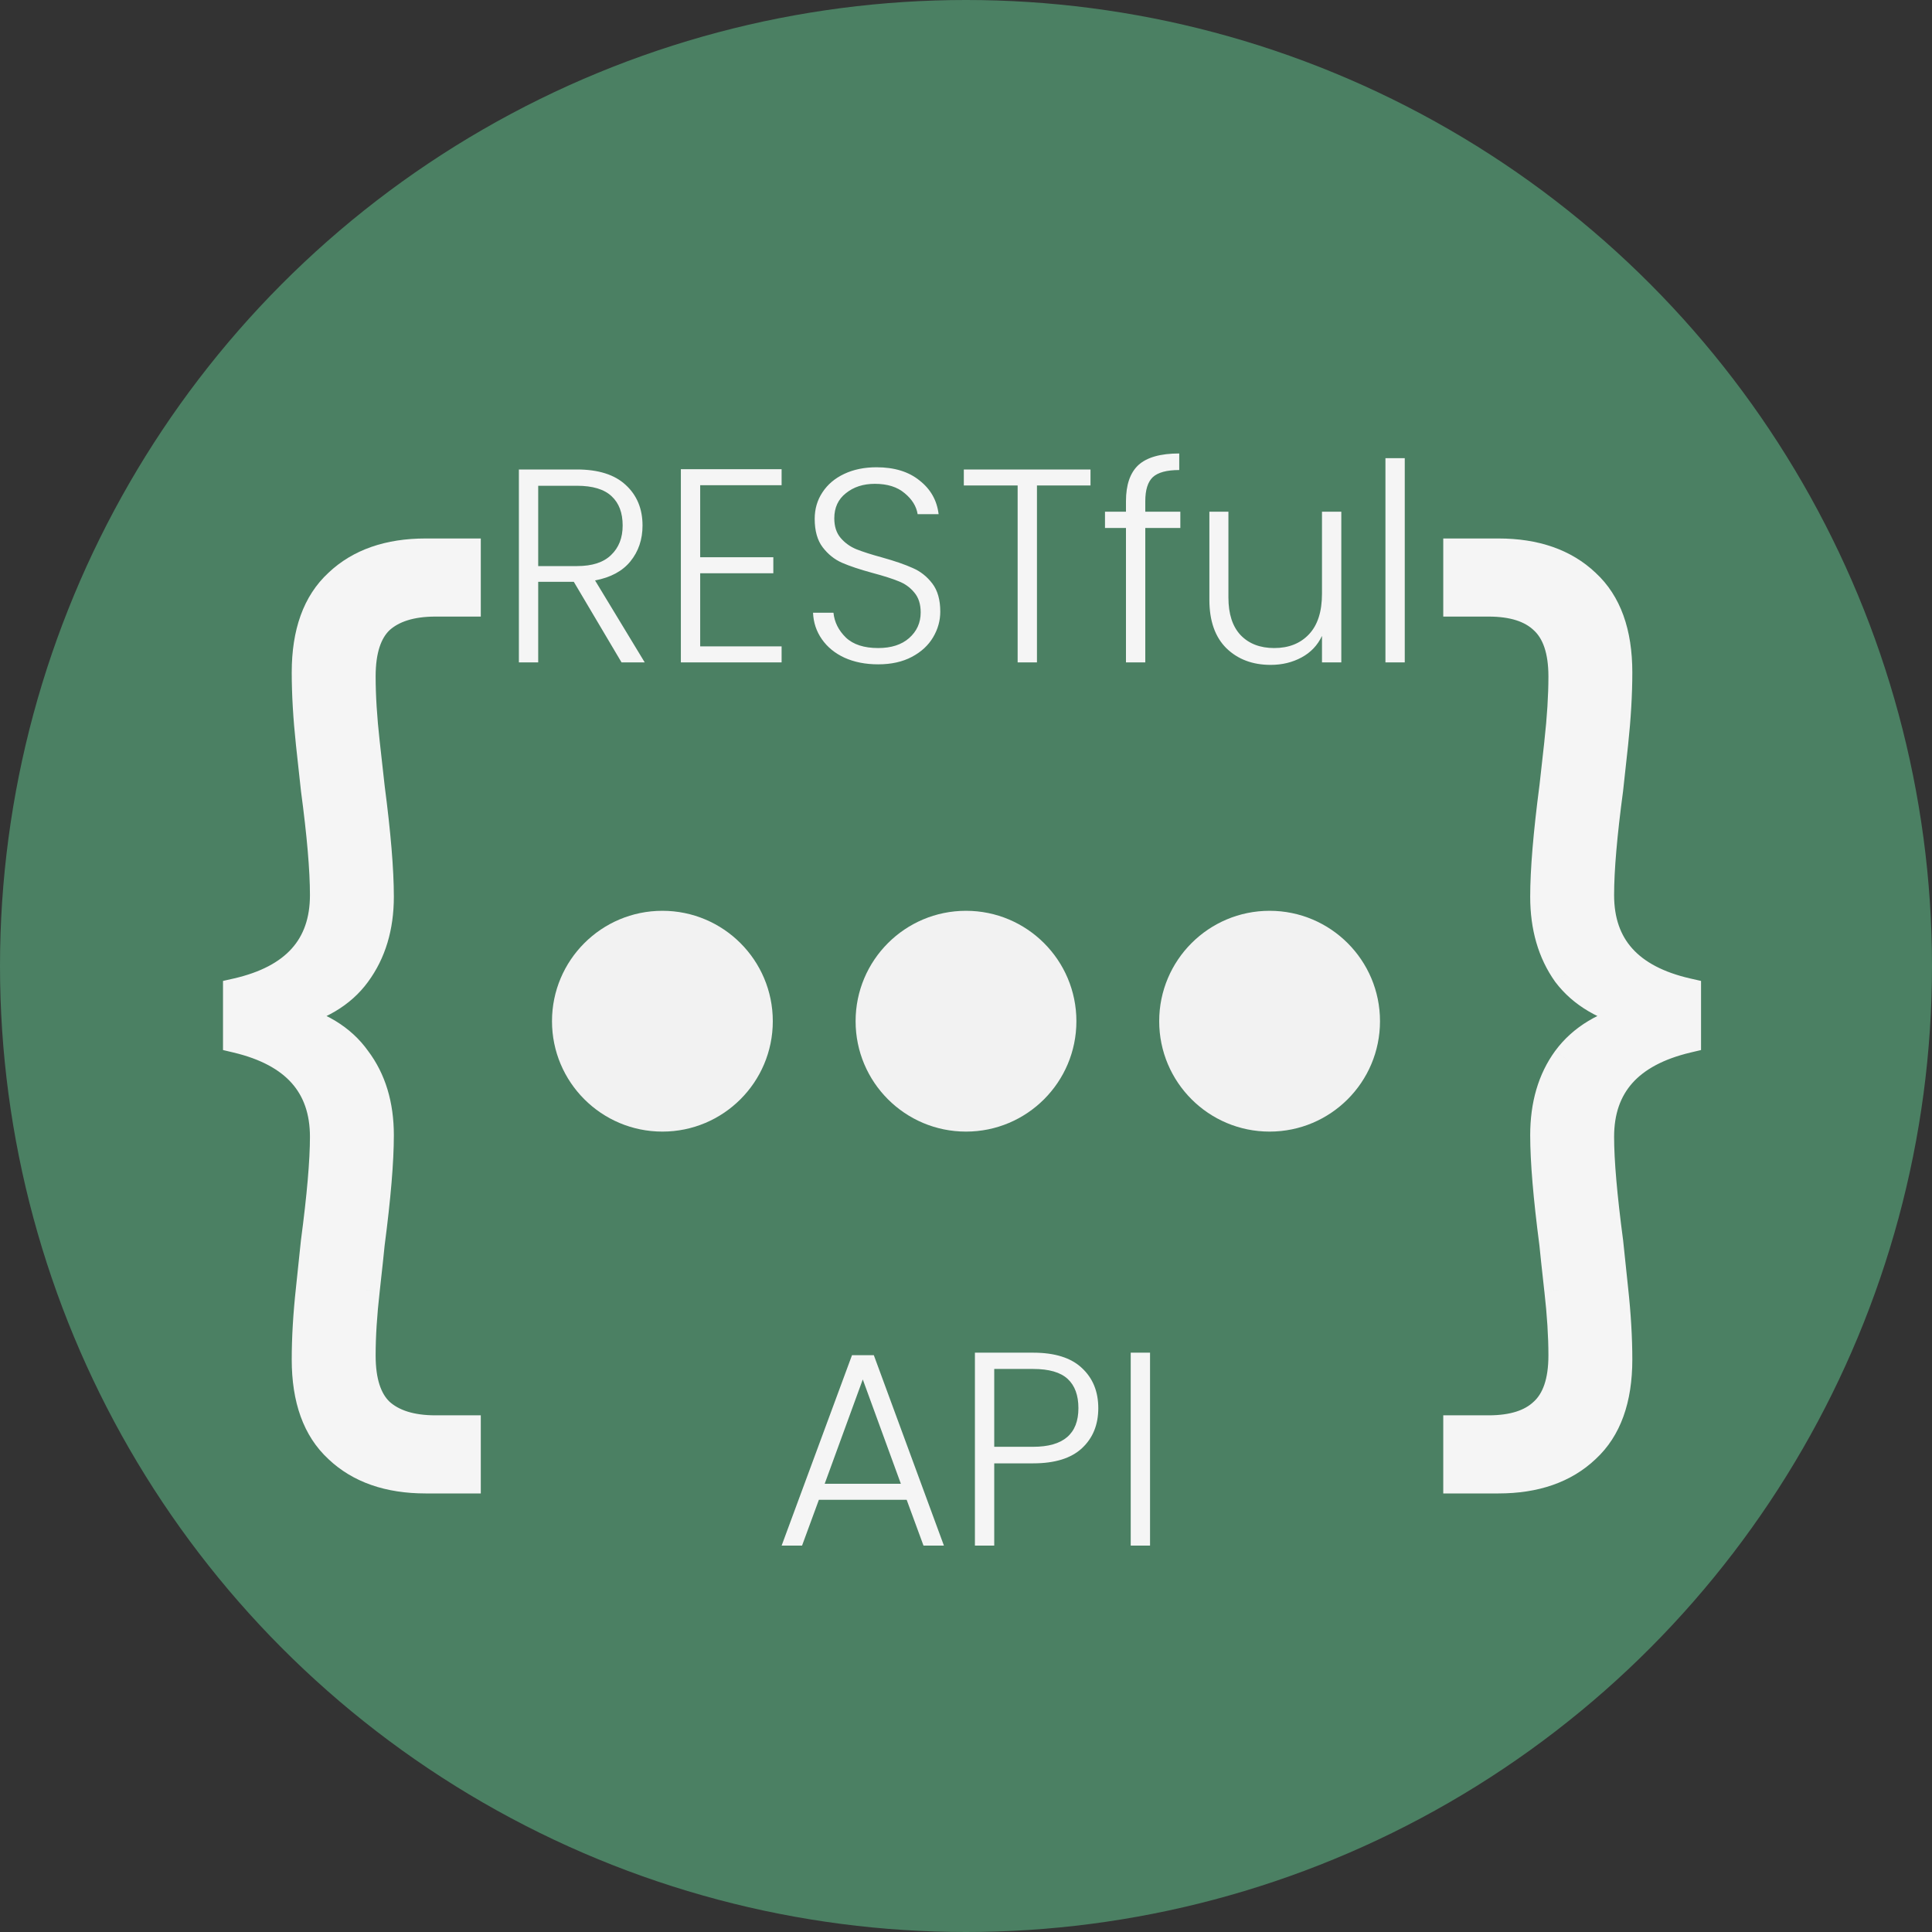 <svg width="70" height="70" viewBox="0 0 70 70" fill="none" xmlns="http://www.w3.org/2000/svg">
<rect x="0" y="0" width="70" height="70" fill="#333333" stroke="none"/>
<circle cx="35" cy="35" r="35" fill="#4B8063"/>
<path d="M22.52 24L20.79 21.08H19.5V24H18.8V17.01H20.9C21.68 17.01 22.27 17.197 22.67 17.57C23.077 17.943 23.28 18.433 23.28 19.04C23.28 19.547 23.133 19.98 22.84 20.34C22.553 20.693 22.127 20.923 21.56 21.03L23.36 24H22.52ZM19.5 20.51H20.91C21.457 20.51 21.867 20.377 22.14 20.11C22.42 19.843 22.56 19.487 22.56 19.04C22.56 18.58 22.427 18.227 22.16 17.98C21.893 17.727 21.473 17.6 20.9 17.6H19.5V20.51ZM25.369 17.58V20.19H28.019V20.77H25.369V23.42H28.319V24H24.669V17H28.319V17.58H25.369ZM31.818 24.07C31.358 24.07 30.952 23.99 30.598 23.83C30.252 23.67 29.978 23.447 29.778 23.16C29.578 22.873 29.472 22.553 29.458 22.2H30.198C30.232 22.54 30.382 22.84 30.648 23.1C30.915 23.353 31.305 23.48 31.818 23.48C32.292 23.48 32.665 23.36 32.938 23.12C33.218 22.873 33.358 22.563 33.358 22.19C33.358 21.89 33.282 21.65 33.128 21.47C32.975 21.283 32.785 21.147 32.558 21.06C32.332 20.967 32.018 20.867 31.618 20.76C31.152 20.633 30.782 20.51 30.508 20.39C30.235 20.27 30.002 20.083 29.808 19.83C29.615 19.577 29.518 19.233 29.518 18.8C29.518 18.44 29.612 18.12 29.798 17.84C29.985 17.553 30.248 17.33 30.588 17.17C30.928 17.01 31.318 16.93 31.758 16.93C32.405 16.93 32.925 17.09 33.318 17.41C33.718 17.723 33.948 18.13 34.008 18.63H33.248C33.202 18.343 33.045 18.09 32.778 17.87C32.512 17.643 32.152 17.53 31.698 17.53C31.278 17.53 30.928 17.643 30.648 17.87C30.368 18.09 30.228 18.393 30.228 18.78C30.228 19.073 30.305 19.31 30.458 19.49C30.612 19.67 30.802 19.807 31.028 19.9C31.262 19.993 31.575 20.093 31.968 20.2C32.422 20.327 32.788 20.453 33.068 20.58C33.348 20.7 33.585 20.887 33.778 21.14C33.972 21.393 34.068 21.733 34.068 22.16C34.068 22.487 33.982 22.797 33.808 23.09C33.635 23.383 33.378 23.62 33.038 23.8C32.698 23.98 32.292 24.07 31.818 24.07ZM39.511 17.01V17.59H37.571V24H36.871V17.59H34.921V17.01H39.511ZM42.766 19.13H41.496V24H40.796V19.13H40.036V18.54H40.796V18.16C40.796 17.567 40.946 17.13 41.246 16.85C41.553 16.57 42.046 16.43 42.726 16.43V17.03C42.273 17.03 41.953 17.117 41.766 17.29C41.586 17.463 41.496 17.753 41.496 18.16V18.54H42.766V19.13ZM48.598 18.54V24H47.898V23.04C47.738 23.38 47.492 23.64 47.158 23.82C46.825 24 46.452 24.09 46.038 24.09C45.385 24.09 44.852 23.89 44.438 23.49C44.025 23.083 43.818 22.497 43.818 21.73V18.54H44.508V21.65C44.508 22.243 44.655 22.697 44.948 23.01C45.248 23.323 45.655 23.48 46.168 23.48C46.695 23.48 47.115 23.313 47.428 22.98C47.742 22.647 47.898 22.157 47.898 21.51V18.54H48.598ZM50.897 16.6V24H50.197V16.6H50.897Z" fill="#F5F5F5"/>
<path d="M32.85 54.34H29.67L29.06 56H28.32L30.87 49.1H31.66L34.2 56H33.46L32.85 54.34ZM32.64 53.76L31.26 49.98L29.88 53.76H32.64ZM39.793 51.02C39.793 51.62 39.597 52.103 39.203 52.47C38.81 52.837 38.22 53.02 37.433 53.02H36.023V56H35.323V49.01H37.433C38.213 49.01 38.8 49.193 39.193 49.56C39.593 49.927 39.793 50.413 39.793 51.02ZM37.433 52.42C38.527 52.42 39.073 51.953 39.073 51.02C39.073 50.553 38.943 50.2 38.683 49.96C38.423 49.72 38.007 49.6 37.433 49.6H36.023V52.42H37.433ZM41.668 49.01V56H40.968V49.01H41.668Z" fill="#F5F5F5"/>
<circle cx="24" cy="37" r="4" fill="#F2F2F2"/>
<circle cx="35" cy="37" r="4" fill="#F2F2F2"/>
<circle cx="46" cy="37" r="4" fill="#F2F2F2"/>
<path d="M8.58 35.94C10.68 35.46 11.73 34.29 11.73 32.43C11.73 31.51 11.62 30.23 11.4 28.59C11.38 28.41 11.32 27.86 11.22 26.94C11.12 26 11.07 25.14 11.07 24.36C11.07 22.92 11.46 21.84 12.24 21.12C13.02 20.38 14.08 20.01 15.42 20.01H16.92V21.84H15.78C14.9 21.84 14.23 22.05 13.77 22.47C13.33 22.89 13.11 23.57 13.11 24.51C13.11 25.21 13.16 26.01 13.26 26.91C13.36 27.79 13.42 28.33 13.44 28.53C13.66 30.21 13.77 31.53 13.77 32.49C13.77 33.59 13.49 34.52 12.93 35.28C12.39 36.02 11.55 36.52 10.41 36.78V36.84C11.55 37.1 12.39 37.61 12.93 38.37C13.49 39.11 13.77 40.03 13.77 41.13C13.77 42.07 13.66 43.38 13.44 45.06C13.42 45.28 13.36 45.84 13.26 46.74C13.16 47.62 13.11 48.41 13.11 49.11C13.11 50.05 13.33 50.73 13.77 51.15C14.23 51.57 14.9 51.78 15.78 51.78H16.92V53.61H15.42C14.08 53.61 13.02 53.24 12.24 52.5C11.46 51.78 11.07 50.7 11.07 49.26C11.07 48.48 11.12 47.63 11.22 46.71C11.32 45.77 11.38 45.2 11.4 45C11.62 43.34 11.73 42.07 11.73 41.19C11.73 39.33 10.68 38.15 8.58 37.65V35.94ZM61.132 37.65C59.032 38.15 57.982 39.33 57.982 41.19C57.982 42.07 58.092 43.34 58.312 45C58.332 45.2 58.392 45.77 58.492 46.71C58.592 47.63 58.642 48.48 58.642 49.26C58.642 50.7 58.252 51.78 57.472 52.5C56.692 53.24 55.632 53.61 54.292 53.61H52.792V51.78H53.932C54.812 51.78 55.472 51.57 55.912 51.15C56.372 50.73 56.602 50.05 56.602 49.11C56.602 48.41 56.552 47.62 56.452 46.74C56.352 45.84 56.292 45.28 56.272 45.06C56.052 43.38 55.942 42.07 55.942 41.13C55.942 40.03 56.212 39.11 56.752 38.37C57.312 37.61 58.162 37.1 59.302 36.84V36.78C58.162 36.52 57.312 36.02 56.752 35.28C56.212 34.52 55.942 33.59 55.942 32.49C55.942 31.53 56.052 30.21 56.272 28.53C56.292 28.33 56.352 27.79 56.452 26.91C56.552 26.01 56.602 25.21 56.602 24.51C56.602 23.57 56.372 22.89 55.912 22.47C55.472 22.05 54.812 21.84 53.932 21.84H52.792V20.01H54.292C55.632 20.01 56.692 20.38 57.472 21.12C58.252 21.84 58.642 22.92 58.642 24.36C58.642 25.14 58.592 26 58.492 26.94C58.392 27.86 58.332 28.41 58.312 28.59C58.092 30.23 57.982 31.51 57.982 32.43C57.982 34.29 59.032 35.46 61.132 35.94V37.65Z" fill="#F5F5F5"/>
<path d="M8.58 35.94L8.469 35.453L8.08 35.541V35.94H8.58ZM11.4 28.59L10.903 28.645L10.904 28.657L11.4 28.59ZM11.22 26.94L10.723 26.993L10.723 26.994L11.22 26.94ZM12.24 21.12L12.579 21.487L12.584 21.483L12.24 21.12ZM16.92 20.01H17.42V19.51H16.92V20.01ZM16.92 21.84V22.34H17.42V21.84H16.92ZM13.77 22.47L13.433 22.101L13.425 22.108L13.77 22.47ZM13.26 26.91L12.763 26.965L12.763 26.966L13.26 26.91ZM13.44 28.53L12.943 28.58L12.943 28.587L12.944 28.595L13.44 28.53ZM12.93 35.28L12.527 34.983L12.526 34.985L12.93 35.28ZM10.41 36.78L10.299 36.292L9.91 36.381V36.78H10.41ZM10.41 36.84H9.91V37.239L10.299 37.328L10.41 36.84ZM12.93 38.37L12.522 38.66L12.527 38.666L12.531 38.672L12.93 38.37ZM13.44 45.06L12.944 44.995L12.943 45.005L12.942 45.015L13.44 45.06ZM13.26 46.74L13.757 46.797L13.757 46.795L13.26 46.74ZM13.77 51.15L13.425 51.512L13.433 51.519L13.77 51.15ZM16.92 51.78H17.42V51.28H16.92V51.78ZM16.92 53.61V54.11H17.42V53.61H16.92ZM12.24 52.5L12.584 52.137L12.579 52.133L12.24 52.5ZM11.22 46.71L11.717 46.764L11.717 46.763L11.22 46.71ZM11.4 45L10.904 44.934L10.903 44.942L10.902 44.95L11.4 45ZM8.58 37.65H8.08V38.045L8.464 38.136L8.58 37.65ZM8.691 36.427C9.806 36.173 10.699 35.722 11.315 35.036C11.937 34.343 12.23 33.459 12.23 32.43H11.23C11.23 33.261 10.998 33.892 10.57 34.368C10.136 34.853 9.454 35.227 8.469 35.453L8.691 36.427ZM12.23 32.43C12.23 31.477 12.117 30.171 11.896 28.523L10.904 28.657C11.123 30.289 11.23 31.543 11.23 32.43H12.23ZM11.897 28.535C11.877 28.355 11.817 27.806 11.717 26.886L10.723 26.994C10.823 27.914 10.883 28.465 10.903 28.645L11.897 28.535ZM11.717 26.887C11.619 25.961 11.57 25.119 11.57 24.36H10.57C10.57 25.161 10.621 26.039 10.723 26.993L11.717 26.887ZM11.57 24.36C11.57 23.008 11.934 22.083 12.579 21.487L11.901 20.753C10.986 21.597 10.57 22.832 10.57 24.36H11.57ZM12.584 21.483C13.25 20.851 14.175 20.51 15.42 20.51V19.51C13.985 19.51 12.79 19.909 11.896 20.757L12.584 21.483ZM15.42 20.51H16.92V19.51H15.42V20.51ZM16.42 20.01V21.84H17.42V20.01H16.42ZM16.92 21.34H15.78V22.34H16.92V21.34ZM15.78 21.34C14.827 21.34 14.017 21.567 13.433 22.101L14.107 22.839C14.443 22.533 14.973 22.34 15.78 22.34V21.34ZM13.425 22.108C12.843 22.663 12.61 23.507 12.61 24.51H13.61C13.61 23.633 13.817 23.116 14.115 22.832L13.425 22.108ZM12.61 24.51C12.61 25.233 12.662 26.052 12.763 26.965L13.757 26.855C13.658 25.968 13.61 25.187 13.61 24.51H12.61ZM12.763 26.966C12.863 27.848 12.923 28.384 12.943 28.58L13.938 28.48C13.917 28.276 13.857 27.732 13.757 26.854L12.763 26.966ZM12.944 28.595C13.163 30.267 13.27 31.562 13.27 32.49H14.27C14.27 31.498 14.157 30.153 13.936 28.465L12.944 28.595ZM13.27 32.49C13.27 33.502 13.014 34.323 12.527 34.983L13.332 35.577C13.966 34.717 14.27 33.678 14.27 32.49H13.27ZM12.526 34.985C12.075 35.603 11.355 36.052 10.299 36.292L10.521 37.267C11.745 36.988 12.705 36.437 13.334 35.575L12.526 34.985ZM9.91 36.78V36.84H10.91V36.78H9.91ZM10.299 37.328C11.351 37.567 12.07 38.023 12.522 38.66L13.338 38.08C12.71 37.197 11.749 36.633 10.521 36.352L10.299 37.328ZM12.531 38.672C13.014 39.31 13.27 40.118 13.27 41.13H14.27C14.27 39.942 13.966 38.91 13.329 38.068L12.531 38.672ZM13.27 41.13C13.27 42.038 13.163 43.322 12.944 44.995L13.936 45.125C14.157 43.438 14.27 42.102 14.27 41.13H13.27ZM12.942 45.015C12.923 45.229 12.863 45.783 12.763 46.685L13.757 46.795C13.857 45.897 13.917 45.331 13.938 45.105L12.942 45.015ZM12.763 46.684C12.662 47.578 12.61 48.387 12.61 49.11H13.61C13.61 48.433 13.658 47.662 13.757 46.797L12.763 46.684ZM12.61 49.11C12.61 50.113 12.843 50.956 13.425 51.512L14.115 50.788C13.817 50.504 13.61 49.987 13.61 49.11H12.61ZM13.433 51.519C14.017 52.053 14.827 52.28 15.78 52.28V51.28C14.973 51.28 14.443 51.087 14.107 50.781L13.433 51.519ZM15.78 52.28H16.92V51.28H15.78V52.28ZM16.42 51.78V53.61H17.42V51.78H16.42ZM16.92 53.11H15.42V54.11H16.92V53.11ZM15.42 53.11C14.175 53.11 13.25 52.769 12.584 52.137L11.896 52.863C12.79 53.711 13.985 54.11 15.42 54.11V53.11ZM12.579 52.133C11.934 51.537 11.57 50.612 11.57 49.26H10.57C10.57 50.788 10.986 52.023 11.901 52.867L12.579 52.133ZM11.57 49.26C11.57 48.501 11.619 47.669 11.717 46.764L10.723 46.656C10.621 47.591 10.57 48.459 10.57 49.26H11.57ZM11.717 46.763C11.817 45.824 11.877 45.252 11.898 45.05L10.902 44.95C10.883 45.148 10.823 45.716 10.723 46.657L11.717 46.763ZM11.896 45.066C12.117 43.4 12.23 42.103 12.23 41.19H11.23C11.23 42.036 11.123 43.28 10.904 44.934L11.896 45.066ZM12.23 41.19C12.23 40.16 11.937 39.275 11.316 38.578C10.702 37.888 9.81 37.429 8.696 37.164L8.464 38.136C9.45 38.371 10.133 38.752 10.569 39.242C10.998 39.725 11.23 40.359 11.23 41.19H12.23ZM9.08 37.65V35.94H8.08V37.65H9.08ZM61.132 37.65L61.248 38.136L61.632 38.045V37.65H61.132ZM58.312 45L58.81 44.95L58.809 44.942L58.808 44.934L58.312 45ZM58.492 46.71L57.995 46.763L57.995 46.764L58.492 46.71ZM57.472 52.5L57.133 52.133L57.128 52.137L57.472 52.5ZM52.792 53.61H52.292V54.11H52.792V53.61ZM52.792 51.78V51.28H52.292V51.78H52.792ZM55.912 51.15L55.575 50.781L55.567 50.788L55.912 51.15ZM56.452 46.74L55.955 46.795L55.956 46.797L56.452 46.74ZM56.272 45.06L56.77 45.015L56.769 45.005L56.768 44.995L56.272 45.06ZM56.752 38.37L56.35 38.073L56.348 38.075L56.752 38.37ZM59.302 36.84L59.413 37.328L59.802 37.239V36.84H59.302ZM59.302 36.78H59.802V36.381L59.413 36.292L59.302 36.78ZM56.752 35.28L56.345 35.57L56.349 35.576L56.354 35.582L56.752 35.28ZM56.272 28.53L56.768 28.595L56.769 28.587L56.77 28.58L56.272 28.53ZM56.452 26.91L56.949 26.966L56.949 26.965L56.452 26.91ZM55.912 22.47L55.567 22.832L55.575 22.839L55.912 22.47ZM52.792 21.84H52.292V22.34H52.792V21.84ZM52.792 20.01V19.51H52.292V20.01H52.792ZM57.472 21.12L57.128 21.483L57.133 21.487L57.472 21.12ZM58.492 26.94L58.989 26.994L58.989 26.993L58.492 26.94ZM58.312 28.59L58.808 28.657L58.809 28.645L58.312 28.59ZM61.132 35.94H61.632V35.541L61.244 35.453L61.132 35.94ZM61.017 37.164C59.903 37.429 59.01 37.888 58.396 38.578C57.776 39.275 57.482 40.16 57.482 41.19H58.482C58.482 40.359 58.714 39.725 59.143 39.242C59.579 38.752 60.262 38.371 61.248 38.136L61.017 37.164ZM57.482 41.19C57.482 42.103 57.596 43.4 57.817 45.066L58.808 44.934C58.589 43.28 58.482 42.036 58.482 41.19H57.482ZM57.815 45.05C57.835 45.252 57.895 45.824 57.995 46.763L58.989 46.657C58.889 45.716 58.83 45.148 58.81 44.95L57.815 45.05ZM57.995 46.764C58.094 47.669 58.142 48.501 58.142 49.26H59.142C59.142 48.459 59.091 47.591 58.989 46.656L57.995 46.764ZM58.142 49.26C58.142 50.612 57.778 51.537 57.133 52.133L57.811 52.867C58.727 52.023 59.142 50.788 59.142 49.26H58.142ZM57.128 52.137C56.462 52.769 55.537 53.11 54.292 53.11V54.11C55.727 54.11 56.922 53.711 57.816 52.863L57.128 52.137ZM54.292 53.11H52.792V54.11H54.292V53.11ZM53.292 53.61V51.78H52.292V53.61H53.292ZM52.792 52.28H53.932V51.28H52.792V52.28ZM53.932 52.28C54.884 52.28 55.69 52.053 56.258 51.512L55.567 50.788C55.255 51.087 54.741 51.28 53.932 51.28V52.28ZM56.249 51.519C56.856 50.965 57.102 50.119 57.102 49.11H56.102C56.102 49.981 55.888 50.495 55.575 50.781L56.249 51.519ZM57.102 49.11C57.102 48.387 57.051 47.578 56.949 46.684L55.956 46.797C56.054 47.662 56.102 48.433 56.102 49.11H57.102ZM56.949 46.685C56.849 45.783 56.79 45.229 56.77 45.015L55.774 45.105C55.795 45.331 55.855 45.897 55.955 46.795L56.949 46.685ZM56.768 44.995C56.549 43.322 56.442 42.038 56.442 41.13H55.442C55.442 42.102 55.556 43.438 55.776 45.125L56.768 44.995ZM56.442 41.13C56.442 40.114 56.69 39.303 57.156 38.665L56.348 38.075C55.734 38.917 55.442 39.946 55.442 41.13H56.442ZM57.155 38.667C57.628 38.025 58.361 37.567 59.413 37.328L59.191 36.352C57.963 36.633 56.997 37.196 56.35 38.073L57.155 38.667ZM59.802 36.84V36.78H58.802V36.84H59.802ZM59.413 36.292C58.358 36.052 57.623 35.602 57.151 34.978L56.354 35.582C57.002 36.438 57.967 36.988 59.191 37.267L59.413 36.292ZM57.16 34.99C56.69 34.329 56.442 33.505 56.442 32.49H55.442C55.442 33.675 55.734 34.711 56.345 35.57L57.16 34.99ZM56.442 32.49C56.442 31.562 56.549 30.267 56.768 28.595L55.776 28.465C55.556 30.153 55.442 31.498 55.442 32.49H56.442ZM56.77 28.58C56.789 28.384 56.849 27.848 56.949 26.966L55.956 26.854C55.856 27.732 55.795 28.276 55.775 28.48L56.77 28.58ZM56.949 26.965C57.051 26.052 57.102 25.233 57.102 24.51H56.102C56.102 25.187 56.054 25.968 55.955 26.855L56.949 26.965ZM57.102 24.51C57.102 23.501 56.856 22.655 56.249 22.101L55.575 22.839C55.888 23.125 56.102 23.639 56.102 24.51H57.102ZM56.258 22.108C55.69 21.567 54.884 21.34 53.932 21.34V22.34C54.741 22.34 55.255 22.533 55.567 22.832L56.258 22.108ZM53.932 21.34H52.792V22.34H53.932V21.34ZM53.292 21.84V20.01H52.292V21.84H53.292ZM52.792 20.51H54.292V19.51H52.792V20.51ZM54.292 20.51C55.537 20.51 56.462 20.851 57.128 21.483L57.816 20.757C56.922 19.909 55.727 19.51 54.292 19.51V20.51ZM57.133 21.487C57.778 22.083 58.142 23.008 58.142 24.36H59.142C59.142 22.832 58.727 21.597 57.811 20.753L57.133 21.487ZM58.142 24.36C58.142 25.119 58.094 25.961 57.995 26.887L58.989 26.993C59.091 26.039 59.142 25.161 59.142 24.36H58.142ZM57.995 26.886C57.895 27.806 57.835 28.355 57.815 28.535L58.809 28.645C58.829 28.465 58.889 27.914 58.989 26.994L57.995 26.886ZM57.817 28.523C57.596 30.171 57.482 31.477 57.482 32.43H58.482C58.482 31.543 58.589 30.289 58.808 28.657L57.817 28.523ZM57.482 32.43C57.482 33.459 57.776 34.343 58.398 35.036C59.013 35.722 59.907 36.173 61.021 36.427L61.244 35.453C60.258 35.227 59.577 34.853 59.142 34.368C58.714 33.892 58.482 33.261 58.482 32.43H57.482ZM60.632 35.94V37.65H61.632V35.94H60.632Z" fill="#F5F5F5"/>
</svg>
